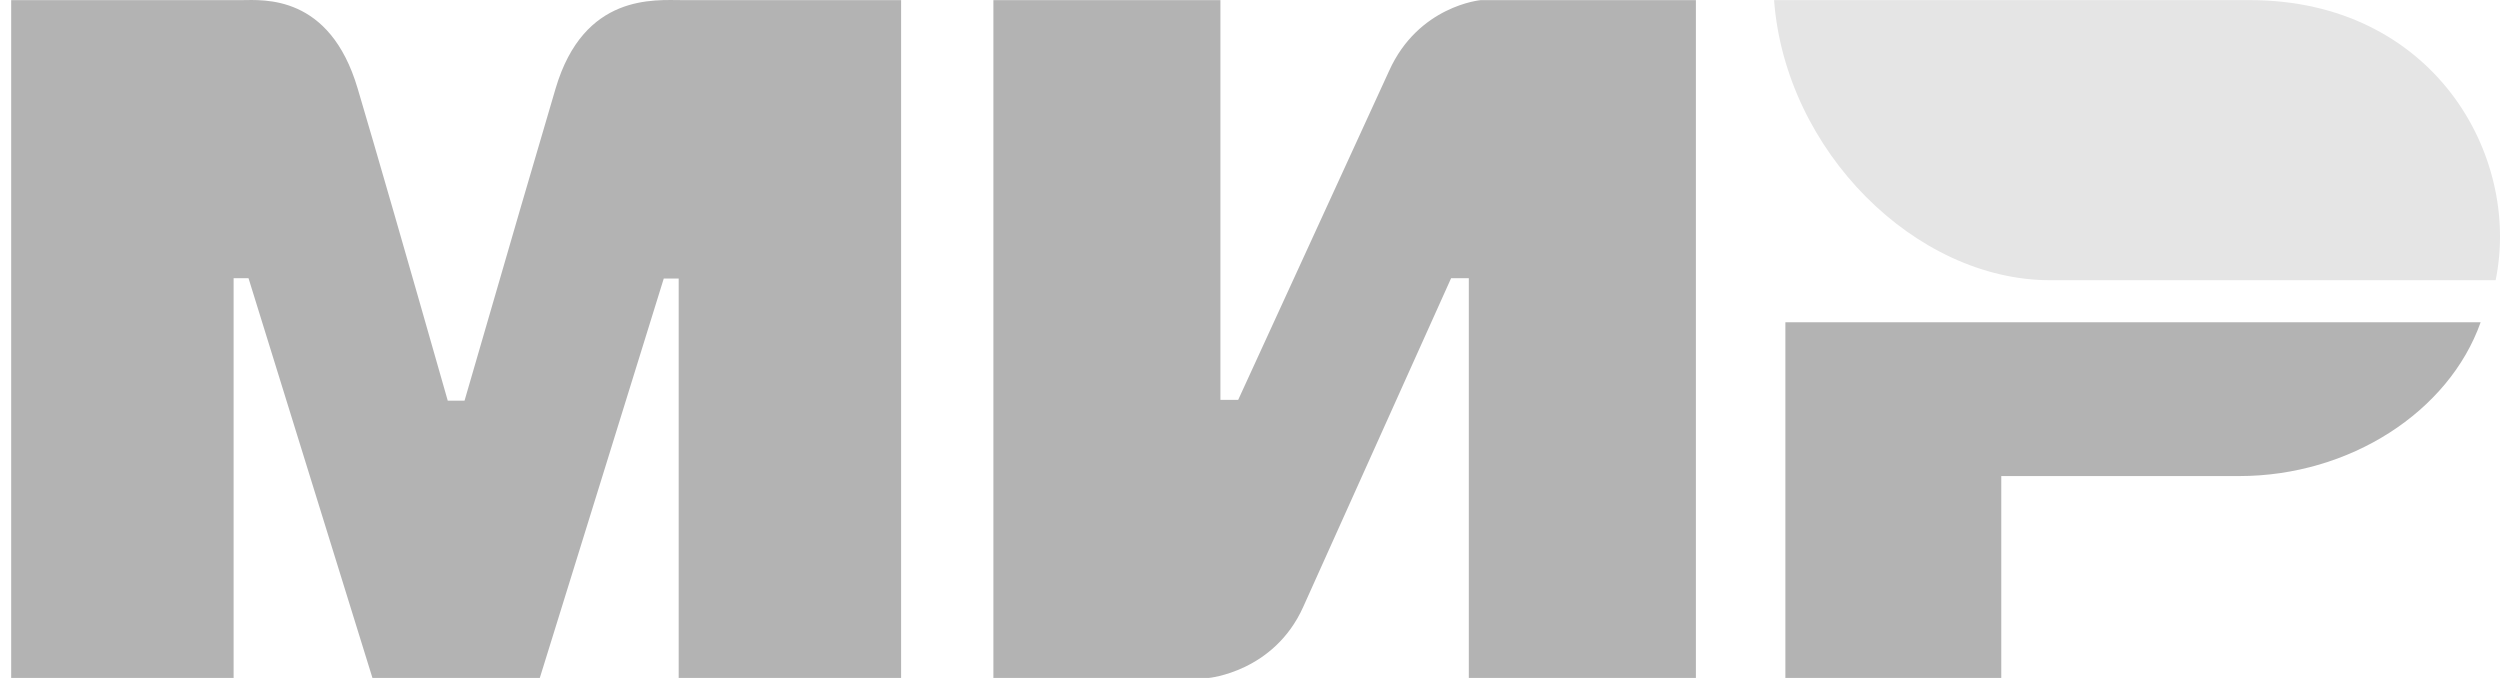 <svg width="59" height="16" viewBox="0 0 59 16"  xmlns="http://www.w3.org/2000/svg">
<path fill-rule="evenodd" clip-rule="evenodd" d="M5.696 0.003C6.22 -0 7.78 -0.141 8.44 2.086C8.885 3.585 9.594 6.042 10.567 9.456H10.963C12.006 5.857 12.723 3.4 13.113 2.086C13.78 -0.164 15.449 0.003 16.116 0.003L21.266 0.003V16H16.017V6.573H15.665L12.739 16H8.79L5.865 6.566H5.513V16H0.264V0.003L5.696 0.003ZM28.802 0.003V9.437H29.221L32.78 1.679C33.471 0.136 34.944 0.003 34.944 0.003H40.023V16H34.664V6.566H34.246L30.756 14.323C30.066 15.86 28.523 16 28.523 16H23.444V0.003H28.802ZM58.543 7.605C57.795 9.72 55.448 11.235 52.85 11.235H47.23V16H42.135V7.605H58.543Z" fill="#B3B3B3"/>
<path fill-rule="evenodd" clip-rule="evenodd" d="M53.096 0.003H41.868C42.135 3.564 45.207 6.613 48.386 6.613H58.897C59.504 3.653 57.416 0.003 53.096 0.003Z" fill="#E5E5E5"/>
</svg>
